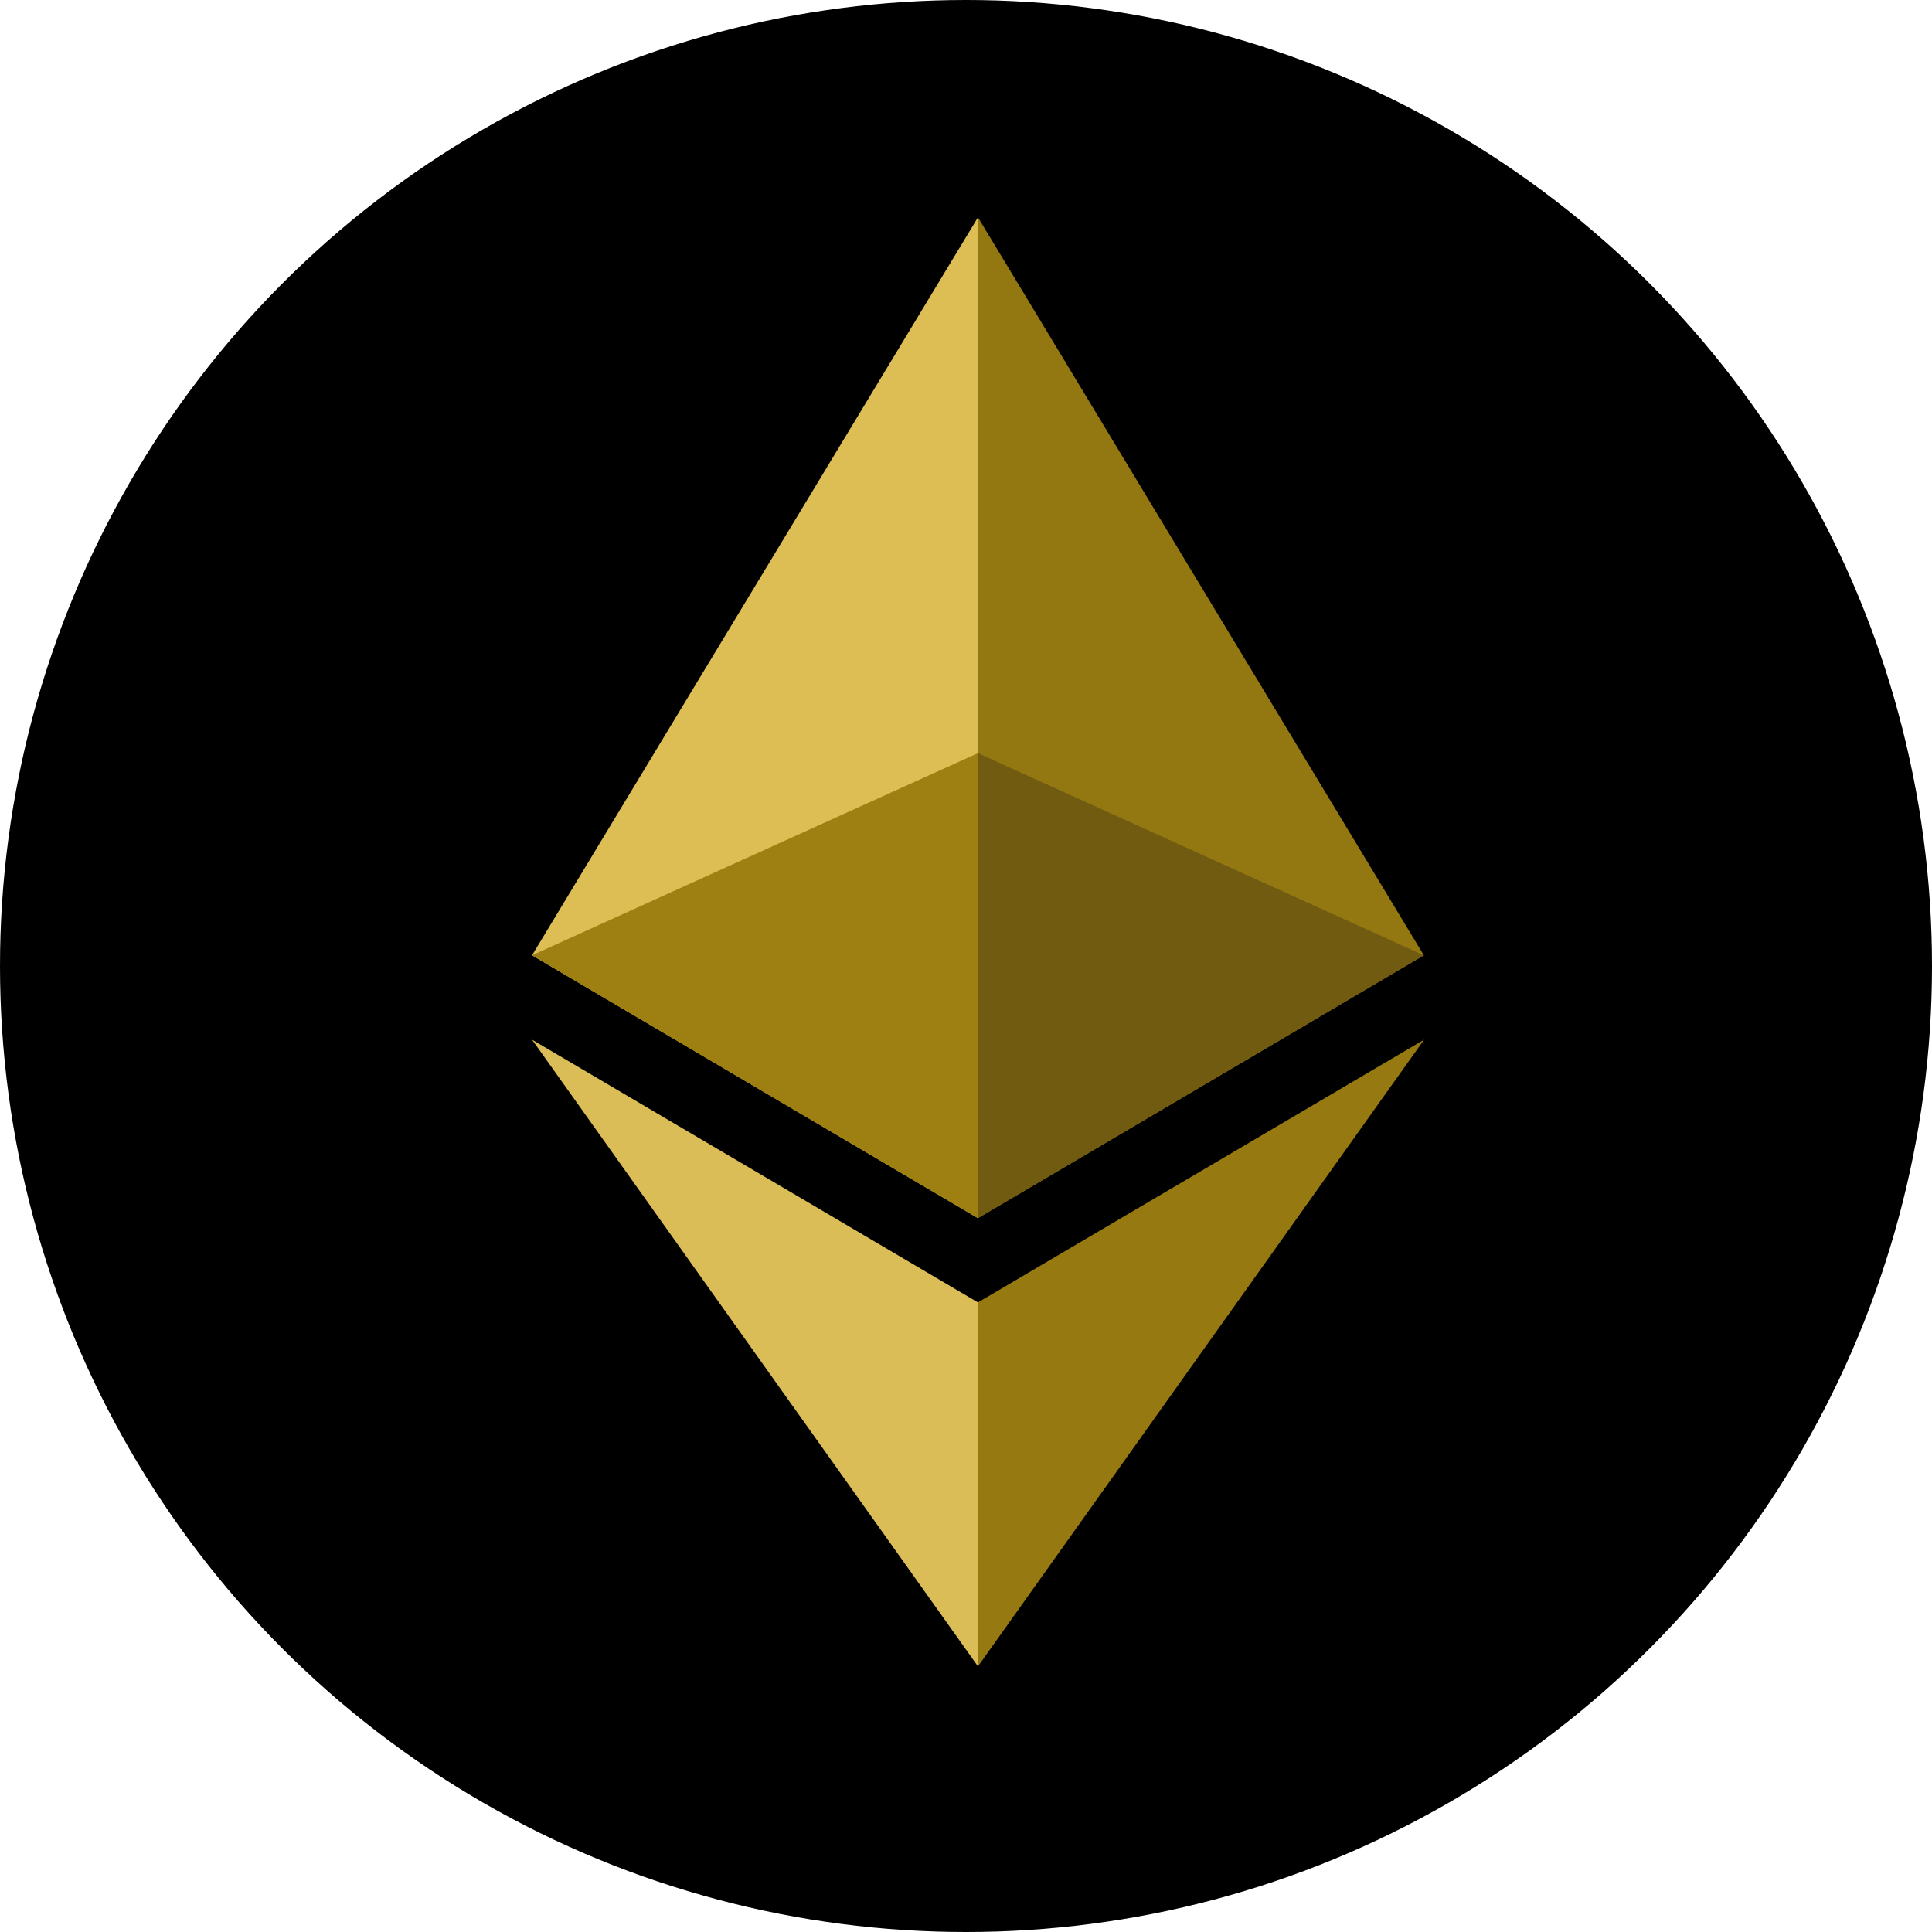 <svg width="80" height="80" viewBox="0 0 80 80" xmlns="http://www.w3.org/2000/svg">
  <title>
    etg-ethereumgold
  </title>
  <g fill="none">
    <circle fill="#000" cx="40" cy="40" r="40"/>
    <path fill="#937812" d="M40.495 9l-.404 1.367V50.04l.405.4L58.96 39.558"/>
    <path fill="#DCBE54" d="M40.495 9L22.03 39.557l18.465 10.885"/>
    <path fill="#967910" d="M40.495 53.93l-.228.276V68.34l.228.66L58.97 43.05"/>
    <path fill="#DABD56" d="M40.495 69V53.93L22.03 43.05"/>
    <path fill="#705B10" d="M40.495 50.442l18.463-10.885-18.463-8.37v19.255"/>
    <path fill="#9D7F12" d="M22.03 39.557l18.464 10.885V31.186"/>
  </g>
</svg>
